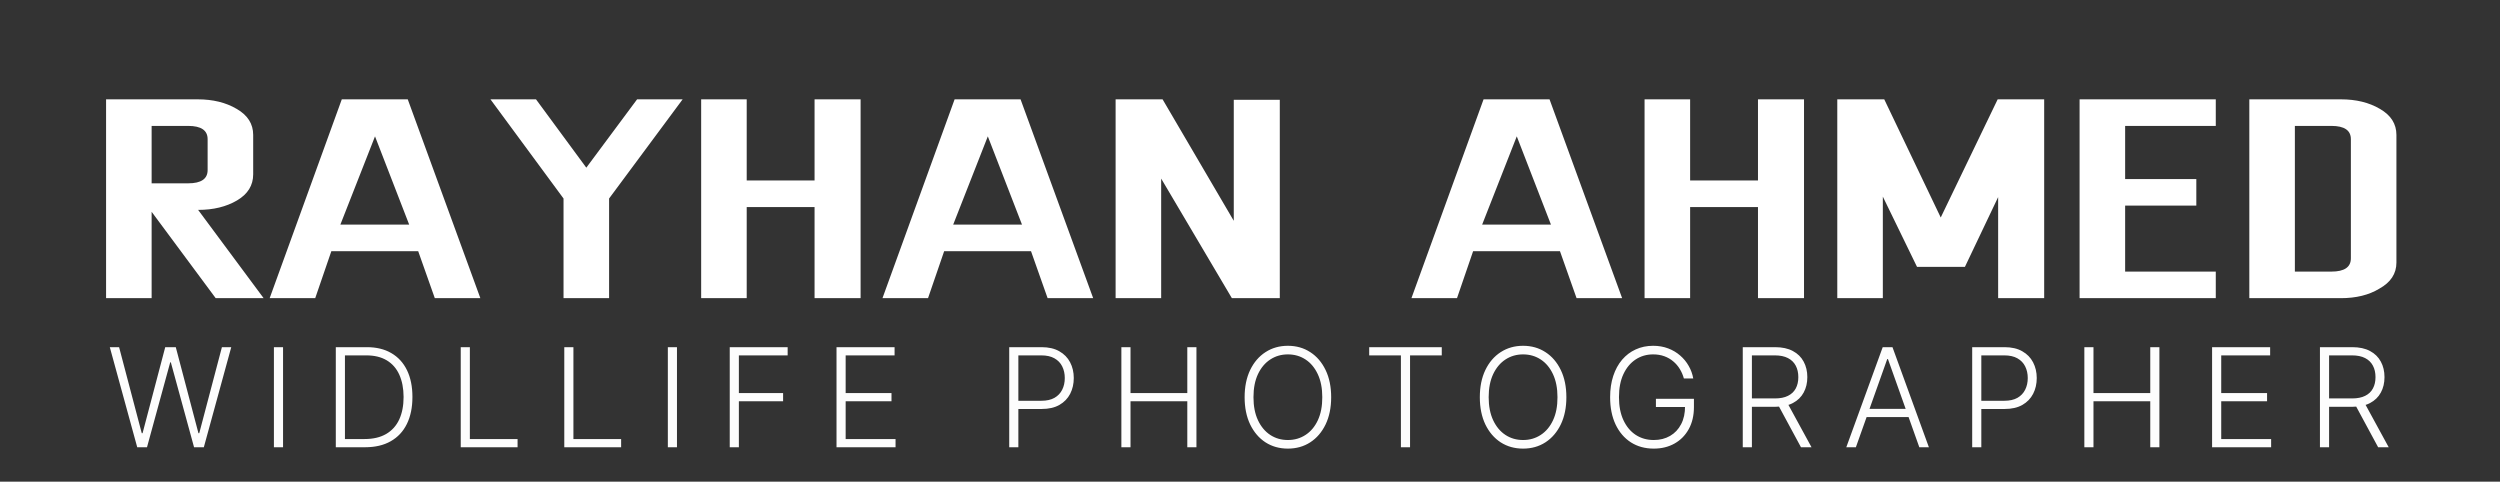 <svg width="218" height="42" viewBox="0 0 218 42" fill="none" xmlns="http://www.w3.org/2000/svg">
<rect x="0" y="0" width="218" height="42" fill="#333333" stroke="none"/>
<path d="M16.409 15.986C17.54 15.986 18.105 15.6 18.105 14.828V12.138C18.105 11.366 17.54 10.979 16.409 10.979H13.222V15.986H16.409ZM17.277 18.303L22.988 26H18.808L13.222 18.469V26H9.25V8.662H17.236C18.56 8.662 19.691 8.938 20.629 9.49C21.595 10.041 22.078 10.8 22.078 11.765V15.2C22.078 16.166 21.608 16.924 20.671 17.476C19.733 18.028 18.602 18.303 17.277 18.303ZM29.68 19.586H35.68L32.701 11.89L29.68 19.586ZM35.556 8.662L41.887 26H37.915L36.466 21.903H28.894L27.487 26H23.515L29.804 8.662H35.556ZM46.74 8.662L51.126 14.621L55.554 8.662H59.526L53.113 17.31V26H49.14V17.31L42.768 8.662H46.74ZM71.03 26V18.055H65.113V26H61.141V8.662H65.113V15.738H71.03V8.662H75.044V26H71.03ZM83.118 19.586H89.118L86.138 11.89L83.118 19.586ZM88.993 8.662L95.325 26H91.352L89.904 21.903H82.331L80.924 26H76.952L83.242 8.662H88.993ZM97.281 26V8.662H101.378L107.585 19.255V8.703H111.598V26H107.419L101.254 15.572V26H97.281ZM129.243 19.586H135.243L132.263 11.89L129.243 19.586ZM135.119 8.662L141.45 26H137.477L136.029 21.903H128.456L127.05 26H123.077L129.367 8.662H135.119ZM153.296 26V18.055H147.379V26H143.406V8.662H147.379V15.738H153.296V8.662H157.31V26H153.296ZM160.211 26V8.662H164.307L169.232 18.965L174.197 8.662H178.252V26H174.238V17.186L171.342 23.269H167.163L164.183 17.145V26H160.211ZM193.216 26H181.34V8.662H193.216V10.979H185.312V15.614H191.519V17.931H185.312V23.683H193.216V26ZM203.299 23.683C204.43 23.683 204.996 23.297 204.996 22.524V12.138C204.996 11.366 204.43 10.979 203.299 10.979H200.113V23.683H203.299ZM204.127 8.662C205.451 8.662 206.582 8.938 207.52 9.49C208.485 10.041 208.968 10.8 208.968 11.765V22.897C208.968 23.862 208.472 24.621 207.478 25.172C206.568 25.724 205.451 26 204.127 26H196.141V8.662H204.127Z" fill="white"/>
<path d="M11.966 39L9.575 30.273H10.385L12.362 37.777H12.431L14.408 30.273H15.328L17.305 37.777H17.374L19.351 30.273H20.165L17.774 39H16.922L14.898 31.598H14.842L12.818 39H11.966ZM24.682 30.273V39H23.885V30.273H24.682ZM31.839 39H29.282V30.273H31.993C32.825 30.273 33.537 30.446 34.127 30.793C34.721 31.139 35.176 31.636 35.491 32.284C35.806 32.932 35.964 33.709 35.964 34.615C35.964 35.53 35.802 36.315 35.478 36.972C35.157 37.625 34.689 38.126 34.072 38.476C33.459 38.825 32.714 39 31.839 39ZM30.079 38.284H31.792C32.542 38.284 33.17 38.136 33.676 37.841C34.181 37.545 34.561 37.124 34.814 36.575C35.066 36.027 35.193 35.374 35.193 34.615C35.19 33.862 35.065 33.215 34.818 32.672C34.574 32.129 34.21 31.713 33.727 31.423C33.247 31.134 32.653 30.989 31.946 30.989H30.079V38.284ZM40.176 39V30.273H40.972V38.284H45.132V39H40.176ZM49.206 39V30.273H50.002V38.284H54.162V39H49.206ZM59.032 30.273V39H58.236V30.273H59.032ZM63.633 39V30.273H68.683V30.989H64.43V34.274H68.286V34.99H64.43V39H63.633ZM72.944 39V30.273H78.007V30.989H73.741V34.274H77.738V34.99H73.741V38.284H78.092V39H72.944ZM88.004 39V30.273H90.821C91.44 30.273 91.957 30.392 92.372 30.631C92.79 30.866 93.103 31.188 93.314 31.594C93.527 32 93.633 32.457 93.633 32.966C93.633 33.474 93.528 33.933 93.318 34.342C93.108 34.749 92.795 35.071 92.38 35.31C91.966 35.545 91.45 35.663 90.834 35.663H88.618V34.947H90.812C91.27 34.947 91.649 34.862 91.95 34.692C92.251 34.519 92.476 34.283 92.623 33.984C92.774 33.686 92.849 33.347 92.849 32.966C92.849 32.585 92.774 32.246 92.623 31.947C92.476 31.649 92.25 31.415 91.946 31.244C91.645 31.074 91.263 30.989 90.799 30.989H88.801V39H88.004ZM97.784 39V30.273H98.581V34.274H103.533V30.273H104.33V39H103.533V34.99H98.581V39H97.784ZM116.078 34.636C116.078 35.545 115.916 36.337 115.592 37.01C115.269 37.68 114.823 38.2 114.254 38.57C113.689 38.936 113.039 39.119 112.303 39.119C111.567 39.119 110.915 38.936 110.347 38.57C109.781 38.2 109.337 37.68 109.013 37.01C108.692 36.337 108.531 35.545 108.531 34.636C108.531 33.727 108.692 32.938 109.013 32.267C109.337 31.594 109.783 31.074 110.351 30.707C110.919 30.338 111.57 30.153 112.303 30.153C113.039 30.153 113.689 30.338 114.254 30.707C114.823 31.074 115.269 31.594 115.592 32.267C115.916 32.938 116.078 33.727 116.078 34.636ZM115.303 34.636C115.303 33.855 115.172 33.186 114.911 32.629C114.649 32.07 114.293 31.642 113.841 31.347C113.389 31.051 112.877 30.903 112.303 30.903C111.732 30.903 111.22 31.051 110.769 31.347C110.317 31.642 109.959 32.068 109.695 32.625C109.433 33.182 109.303 33.852 109.303 34.636C109.303 35.418 109.433 36.087 109.695 36.644C109.956 37.2 110.313 37.628 110.764 37.926C111.216 38.222 111.729 38.369 112.303 38.369C112.877 38.369 113.389 38.222 113.841 37.926C114.296 37.631 114.654 37.205 114.915 36.648C115.176 36.088 115.306 35.418 115.303 34.636ZM119.394 30.989V30.273H125.722V30.989H122.956V39H122.159V30.989H119.394ZM136.588 34.636C136.588 35.545 136.426 36.337 136.102 37.01C135.778 37.68 135.332 38.2 134.764 38.57C134.198 38.936 133.548 39.119 132.812 39.119C132.076 39.119 131.424 38.936 130.856 38.57C130.291 38.2 129.846 37.68 129.522 37.01C129.201 36.337 129.041 35.545 129.041 34.636C129.041 33.727 129.201 32.938 129.522 32.267C129.846 31.594 130.292 31.074 130.86 30.707C131.428 30.338 132.079 30.153 132.812 30.153C133.548 30.153 134.198 30.338 134.764 30.707C135.332 31.074 135.778 31.594 136.102 32.267C136.426 32.938 136.588 33.727 136.588 34.636ZM135.812 34.636C135.812 33.855 135.681 33.186 135.42 32.629C135.159 32.07 134.802 31.642 134.35 31.347C133.899 31.051 133.386 30.903 132.812 30.903C132.241 30.903 131.73 31.051 131.278 31.347C130.826 31.642 130.468 32.068 130.204 32.625C129.943 33.182 129.812 33.852 129.812 34.636C129.812 35.418 129.943 36.087 130.204 36.644C130.465 37.2 130.822 37.628 131.274 37.926C131.725 38.222 132.238 38.369 132.812 38.369C133.386 38.369 133.899 38.222 134.35 37.926C134.805 37.631 135.163 37.205 135.424 36.648C135.686 36.088 135.815 35.418 135.812 34.636ZM146.833 33C146.754 32.71 146.637 32.439 146.484 32.186C146.33 31.93 146.14 31.707 145.913 31.517C145.688 31.324 145.428 31.173 145.133 31.065C144.84 30.957 144.513 30.903 144.153 30.903C143.584 30.903 143.076 31.051 142.627 31.347C142.178 31.642 141.823 32.068 141.562 32.625C141.303 33.182 141.174 33.852 141.174 34.636C141.174 35.418 141.305 36.087 141.566 36.644C141.827 37.2 142.185 37.628 142.64 37.926C143.097 38.222 143.62 38.369 144.208 38.369C144.745 38.369 145.219 38.25 145.631 38.011C146.043 37.773 146.364 37.432 146.594 36.989C146.827 36.545 146.941 36.019 146.935 35.408L147.191 35.489H144.396V34.773H147.711V35.489C147.711 36.233 147.56 36.876 147.259 37.419C146.958 37.962 146.545 38.381 146.019 38.676C145.494 38.972 144.89 39.119 144.208 39.119C143.447 39.119 142.781 38.936 142.209 38.57C141.638 38.2 141.194 37.68 140.876 37.01C140.56 36.337 140.403 35.545 140.403 34.636C140.403 33.952 140.494 33.334 140.675 32.783C140.857 32.231 141.114 31.76 141.447 31.368C141.782 30.976 142.178 30.676 142.636 30.469C143.093 30.259 143.599 30.153 144.153 30.153C144.63 30.153 145.066 30.229 145.461 30.379C145.859 30.53 146.208 30.737 146.509 31.001C146.813 31.263 147.062 31.565 147.255 31.909C147.451 32.25 147.583 32.614 147.651 33H146.833ZM151.969 39V30.273H154.786C155.405 30.273 155.922 30.385 156.337 30.609C156.755 30.831 157.069 31.139 157.279 31.534C157.492 31.926 157.599 32.376 157.599 32.885C157.599 33.394 157.492 33.842 157.279 34.231C157.069 34.621 156.756 34.925 156.341 35.144C155.927 35.362 155.412 35.472 154.799 35.472H152.4V34.743H154.777C155.232 34.743 155.61 34.668 155.911 34.517C156.215 34.367 156.441 34.152 156.589 33.874C156.739 33.595 156.814 33.266 156.814 32.885C156.814 32.504 156.739 32.172 156.589 31.888C156.438 31.601 156.211 31.379 155.907 31.223C155.606 31.067 155.225 30.989 154.765 30.989H152.766V39H151.969ZM155.817 35.062L157.965 39H157.045L154.918 35.062H155.817ZM161.832 39H160.997L164.172 30.273H165.024L168.199 39H167.364L164.628 31.308H164.568L161.832 39ZM162.433 35.655H166.763V36.371H162.433V35.655ZM171.975 39V30.273H174.791C175.411 30.273 175.928 30.392 176.342 30.631C176.76 30.866 177.074 31.188 177.284 31.594C177.497 32 177.604 32.457 177.604 32.966C177.604 33.474 177.499 33.933 177.288 34.342C177.078 34.749 176.766 35.071 176.351 35.31C175.936 35.545 175.421 35.663 174.804 35.663H172.588V34.947H174.783C175.24 34.947 175.619 34.862 175.921 34.692C176.222 34.519 176.446 34.283 176.594 33.984C176.744 33.686 176.82 33.347 176.82 32.966C176.82 32.585 176.744 32.246 176.594 31.947C176.446 31.649 176.22 31.415 175.916 31.244C175.615 31.074 175.233 30.989 174.77 30.989H172.771V39H171.975ZM181.755 39V30.273H182.551V34.274H187.503V30.273H188.3V39H187.503V34.99H182.551V39H181.755ZM192.894 39V30.273H197.956V30.989H193.691V34.274H197.688V34.99H193.691V38.284H198.042V39H192.894ZM202.299 39V30.273H205.116C205.735 30.273 206.252 30.385 206.667 30.609C207.084 30.831 207.398 31.139 207.609 31.534C207.822 31.926 207.928 32.376 207.928 32.885C207.928 33.394 207.822 33.842 207.609 34.231C207.398 34.621 207.086 34.925 206.671 35.144C206.256 35.362 205.742 35.472 205.128 35.472H202.729V34.743H205.107C205.562 34.743 205.94 34.668 206.241 34.517C206.545 34.367 206.771 34.152 206.918 33.874C207.069 33.595 207.144 33.266 207.144 32.885C207.144 32.504 207.069 32.172 206.918 31.888C206.768 31.601 206.54 31.379 206.236 31.223C205.935 31.067 205.555 30.989 205.094 30.989H203.096V39H202.299ZM206.147 35.062L208.295 39H207.374L205.248 35.062H206.147Z" fill="#FDFDFD"/>
</svg>
